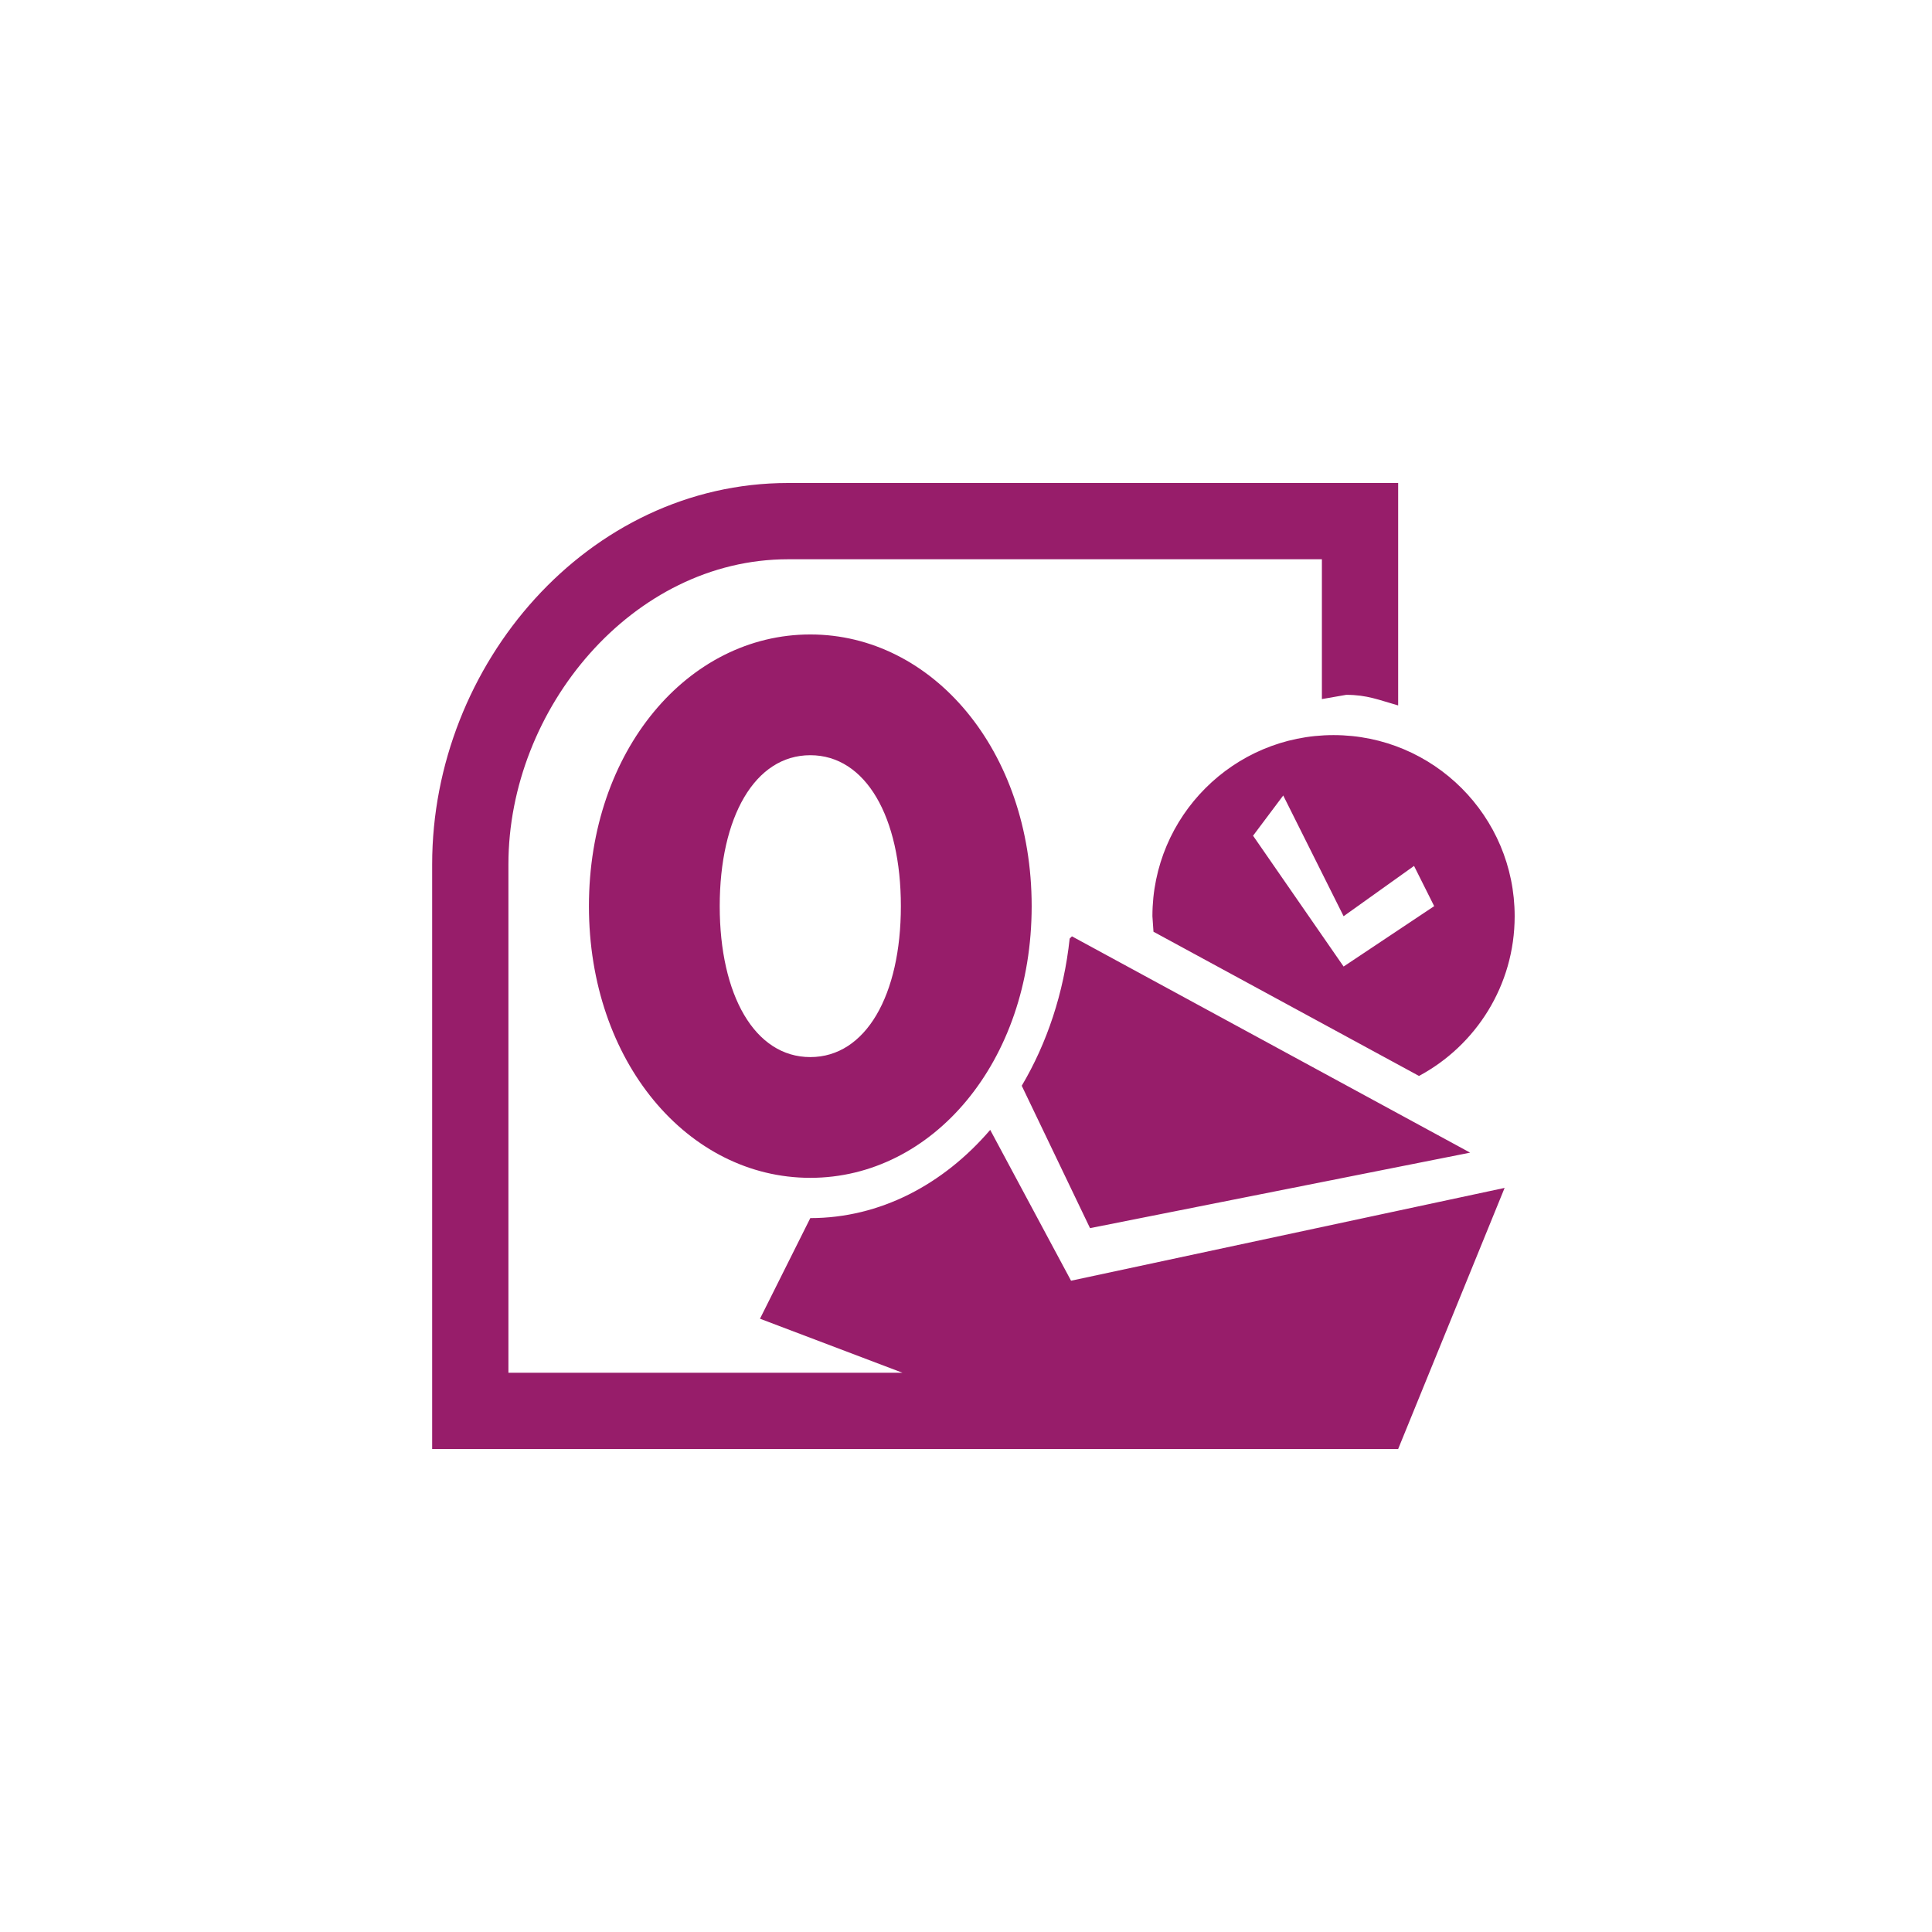 ﻿<?xml version="1.0" encoding="utf-8"?>
<!DOCTYPE svg PUBLIC "-//W3C//DTD SVG 1.1//EN" "http://www.w3.org/Graphics/SVG/1.1/DTD/svg11.dtd">
<svg xmlns="http://www.w3.org/2000/svg" xmlns:xlink="http://www.w3.org/1999/xlink" version="1.1" baseProfile="full" width="76" height="76" viewBox="0 0 76.00 76.00" enable-background="new 0 0 76.00 76.00" xml:space="preserve">
	<path fill="#971D6A" fill-opacity="1" stroke-width="0.2" stroke-linejoin="round" d="M 31.875,24.958C 36.684,24.958 40.583,29.525 40.583,35.646C 40.583,41.767 36.684,46.333 31.875,46.333C 27.066,46.333 23.167,41.767 23.167,35.646C 23.167,29.525 27.066,24.958 31.875,24.958 Z M 31.875,29.708C 29.689,29.708 28.312,32.148 28.312,35.646C 28.312,39.144 29.689,41.583 31.875,41.583C 34.061,41.583 35.438,39.144 35.438,35.646C 35.438,32.148 34.061,29.708 31.875,29.708 Z M 29.896,51.875L 31.875,47.917C 34.616,47.917 37.107,46.598 38.952,44.447L 42.132,50.38L 59.188,46.729L 55,57L 17,57L 17,34C 17,26.13 23.13,19 31,19L 55,19L 55,27.75C 54.245,27.537 53.782,27.333 52.958,27.333L 52,27.5L 52,22L 31,22C 24.879,22 20,27.879 20,34L 20,54L 35.5,54L 29.896,51.875 Z M 42.078,36.922L 42.167,36.833L 57.831,45.342L 42.879,48.312L 40.193,42.711C 41.182,41.044 41.848,39.068 42.078,36.922 Z M 52.458,28.917C 56.393,28.917 59.583,32.107 59.583,36.042C 59.583,38.761 58.06,41.124 55.82,42.325L 45.375,36.652L 45.333,36.042C 45.333,32.107 48.523,28.917 52.458,28.917 Z M 55.625,34.063L 52.854,36.042L 50.479,31.292L 49.292,32.875L 52.854,38.021L 56.417,35.646L 55.625,34.063 Z "/>
</svg>
